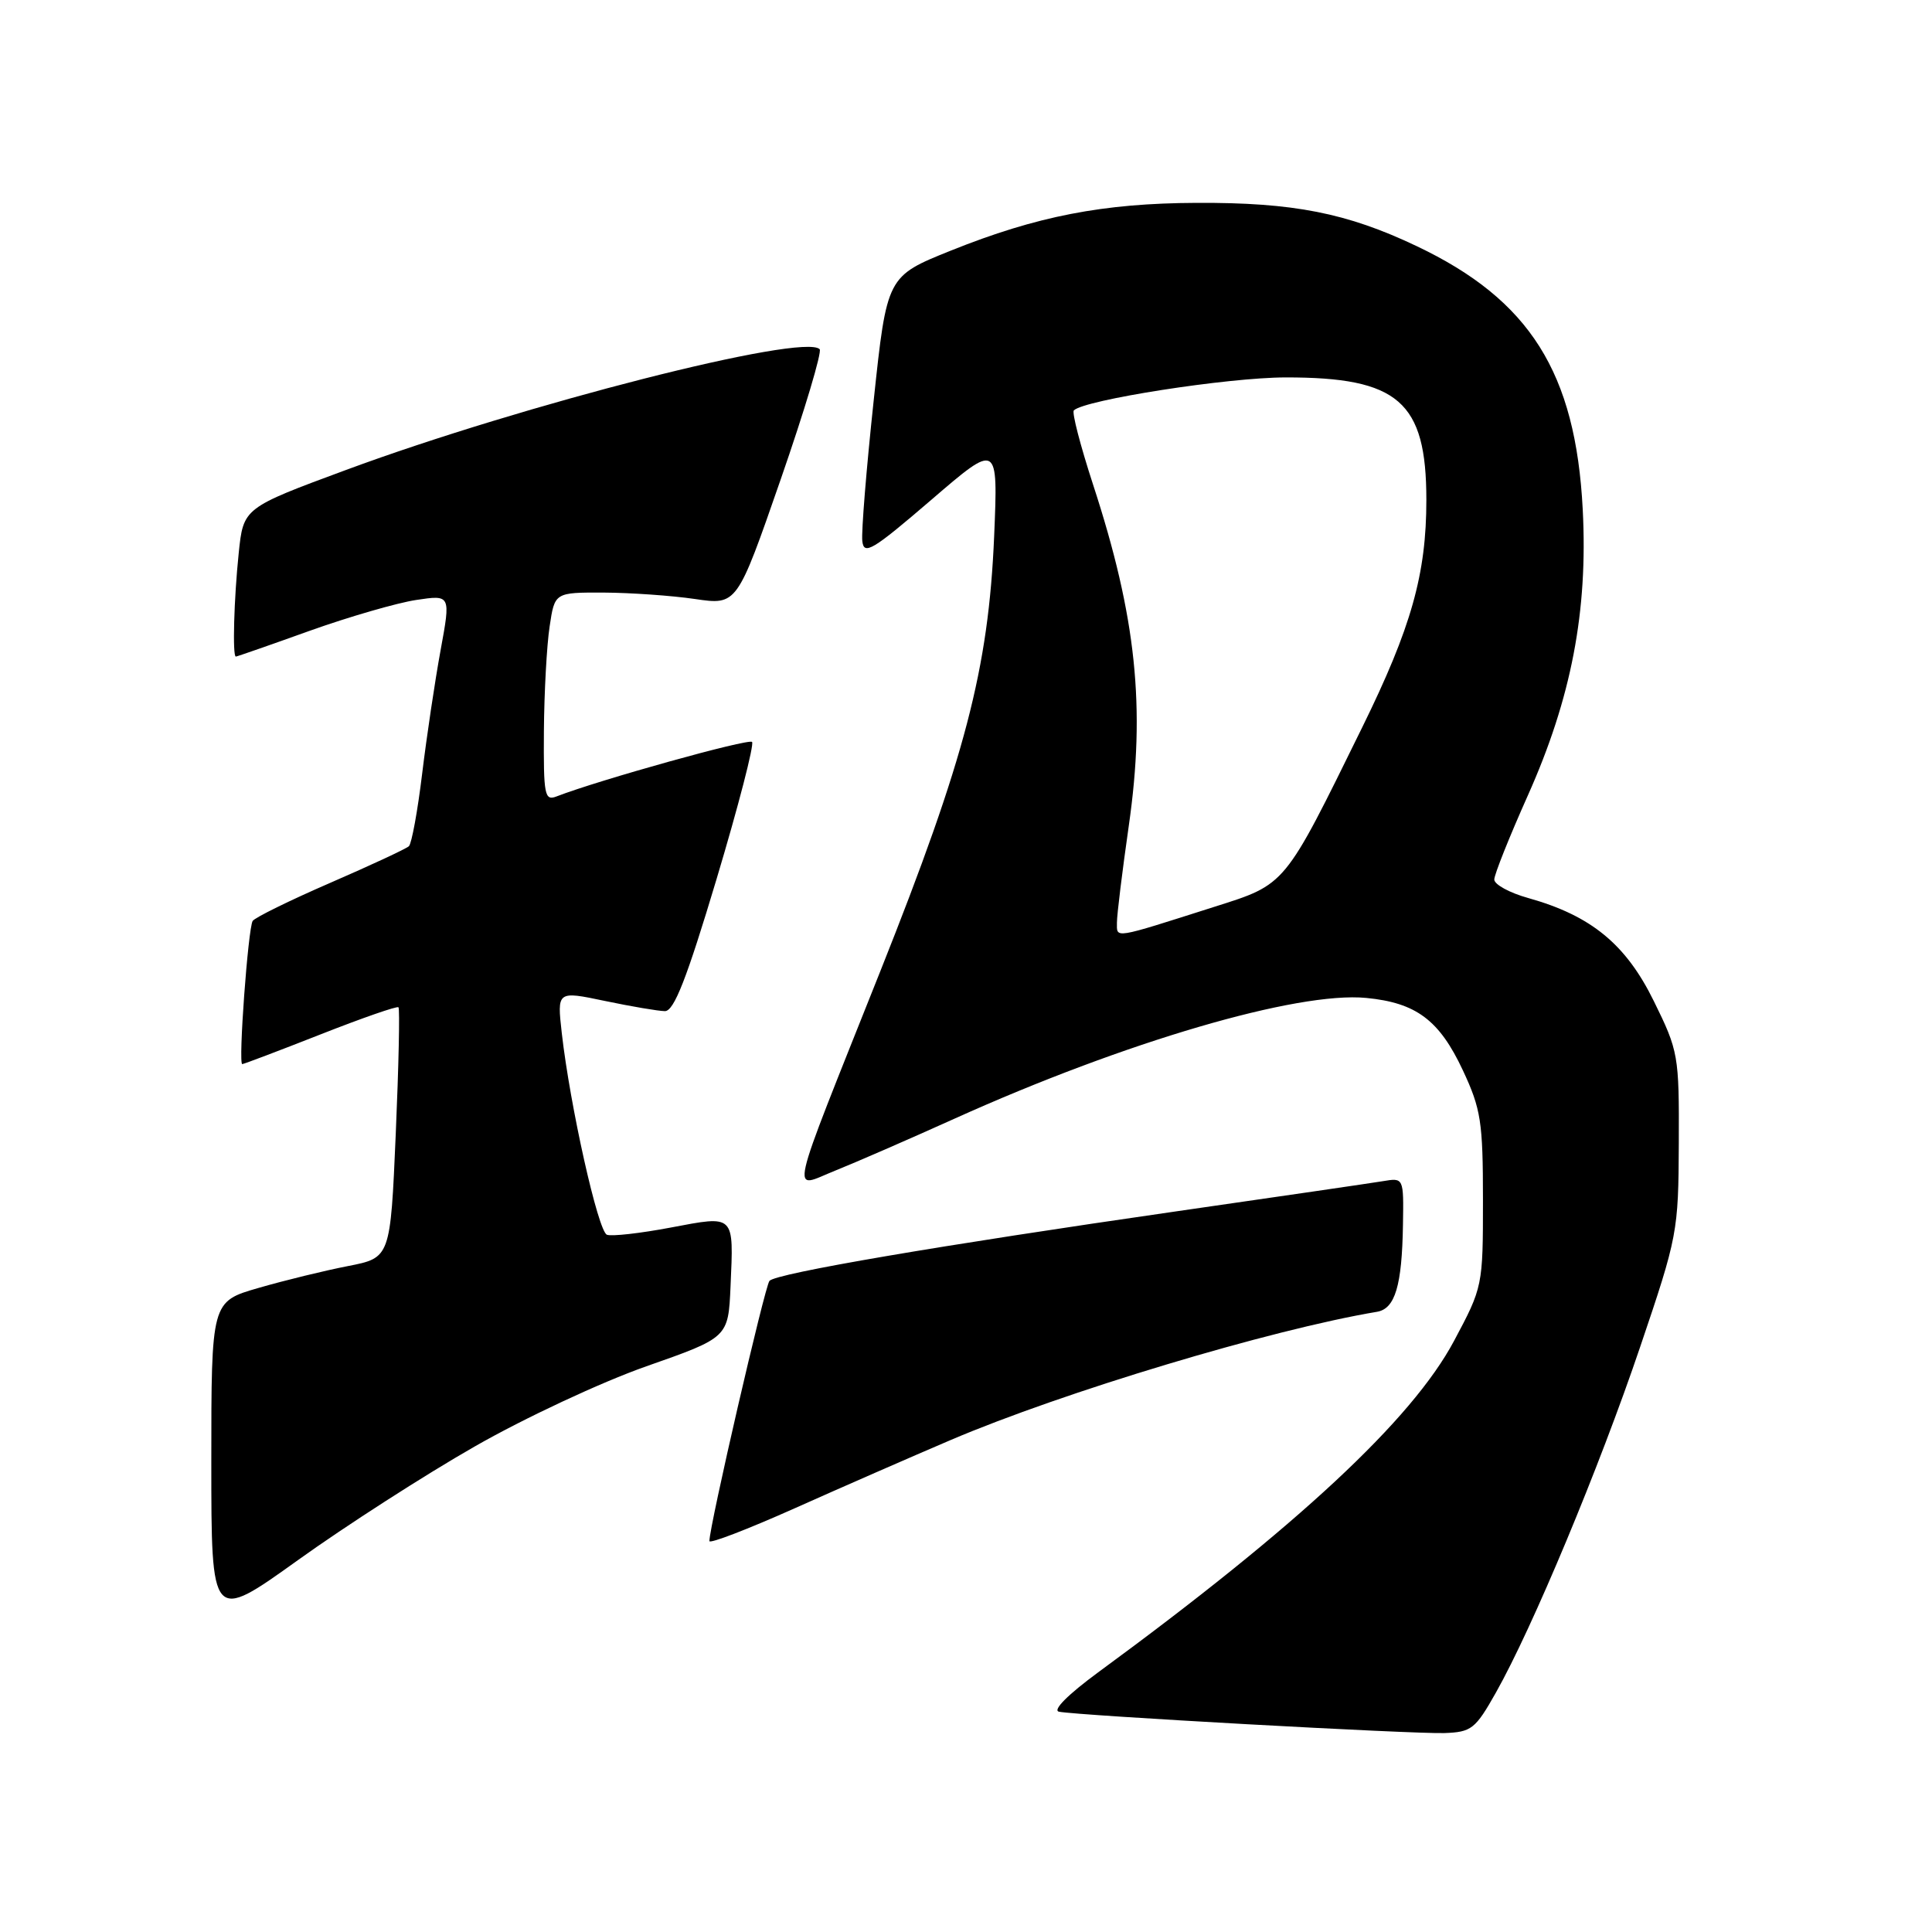 <?xml version="1.0" encoding="UTF-8" standalone="no"?>
<!DOCTYPE svg PUBLIC "-//W3C//DTD SVG 1.1//EN" "http://www.w3.org/Graphics/SVG/1.1/DTD/svg11.dtd" >
<svg xmlns="http://www.w3.org/2000/svg" xmlns:xlink="http://www.w3.org/1999/xlink" version="1.1" viewBox="0 0 256 256">
 <g >
 <path fill="currentColor"
d=" M 198.22 224.27 C 203.06 215.69 211.90 194.51 217.32 178.50 C 222.29 163.83 222.40 163.24 222.45 151.49 C 222.50 139.83 222.40 139.27 219.14 132.65 C 215.44 125.11 210.83 121.33 202.52 119.00 C 200.03 118.31 198.00 117.20 198.00 116.54 C 198.00 115.88 200.00 110.88 202.44 105.42 C 208.21 92.51 210.42 81.00 209.72 67.50 C 208.78 49.37 202.72 39.74 187.73 32.62 C 178.47 28.21 171.37 26.82 158.55 26.88 C 146.16 26.93 137.37 28.64 126.01 33.20 C 117.52 36.61 117.52 36.61 115.77 53.05 C 114.80 62.10 114.12 70.49 114.26 71.69 C 114.47 73.61 115.58 72.95 123.38 66.25 C 132.25 58.62 132.25 58.62 131.73 71.06 C 130.98 88.64 127.90 100.43 116.65 128.68 C 104.17 160.03 104.75 157.47 110.68 155.11 C 113.33 154.05 120.45 150.95 126.50 148.22 C 149.02 138.06 171.90 131.35 181.03 132.23 C 187.65 132.87 190.72 135.16 193.84 141.83 C 196.23 146.94 196.50 148.64 196.50 159.00 C 196.50 170.42 196.47 170.55 192.66 177.69 C 187.09 188.12 171.94 202.22 145.49 221.61 C 141.52 224.53 139.43 226.62 140.32 226.81 C 142.84 227.32 187.24 229.78 191.39 229.64 C 194.98 229.51 195.49 229.11 198.22 224.27 Z  M 62.88 191.68 C 69.46 187.91 79.67 183.14 85.65 181.04 C 96.50 177.23 96.50 177.23 96.80 170.46 C 97.22 160.84 97.43 161.04 88.86 162.66 C 84.84 163.42 81.04 163.85 80.42 163.61 C 79.25 163.16 75.54 146.58 74.44 136.90 C 73.81 131.30 73.81 131.30 80.15 132.63 C 83.64 133.36 87.22 133.97 88.10 133.98 C 89.31 133.99 90.98 129.73 94.96 116.44 C 97.85 106.79 99.96 98.63 99.65 98.31 C 99.17 97.83 79.37 103.35 73.75 105.53 C 72.16 106.15 72.01 105.38 72.07 96.86 C 72.11 91.71 72.45 85.47 72.83 83.00 C 73.50 78.50 73.50 78.50 80.00 78.52 C 83.58 78.54 89.01 78.92 92.08 79.37 C 97.66 80.19 97.66 80.19 103.44 63.54 C 106.62 54.38 108.94 46.61 108.61 46.27 C 106.45 44.12 69.37 53.57 45.88 62.26 C 32.25 67.30 32.25 67.30 31.63 73.30 C 31.00 79.33 30.79 87.00 31.25 87.00 C 31.39 87.00 35.79 85.47 41.02 83.59 C 46.26 81.72 52.62 79.88 55.14 79.50 C 59.73 78.81 59.73 78.81 58.38 86.16 C 57.64 90.20 56.54 97.55 55.94 102.50 C 55.34 107.45 54.55 111.78 54.18 112.13 C 53.81 112.47 49.11 114.66 43.74 116.99 C 38.37 119.32 33.76 121.59 33.48 122.03 C 32.87 123.03 31.55 141.00 32.10 141.00 C 32.32 140.99 36.99 139.22 42.48 137.06 C 47.97 134.90 52.62 133.28 52.80 133.47 C 52.99 133.66 52.83 141.20 52.44 150.24 C 51.73 166.66 51.73 166.66 46.11 167.76 C 43.03 168.36 37.69 169.66 34.25 170.66 C 28.00 172.46 28.00 172.46 28.00 193.70 C 28.00 214.95 28.00 214.95 39.47 206.73 C 45.78 202.20 56.31 195.43 62.88 191.68 Z  M 125.95 190.82 C 140.82 184.47 168.37 176.18 182.46 173.82 C 184.86 173.41 185.77 170.37 185.90 162.28 C 186.00 156.05 186.00 156.05 183.25 156.51 C 181.74 156.76 169.47 158.55 156.00 160.49 C 124.49 165.03 102.86 168.72 101.96 169.72 C 101.35 170.39 93.99 202.26 94.00 204.20 C 94.00 204.59 99.06 202.64 105.25 199.88 C 111.44 197.11 120.75 193.04 125.95 190.82 Z  M 148.00 122.24 C 148.00 121.20 148.71 115.43 149.57 109.42 C 151.82 93.74 150.57 81.75 144.83 64.19 C 143.16 59.06 142.01 54.65 142.29 54.38 C 143.69 52.98 162.65 50.02 170.35 50.01 C 185.31 49.99 189.00 53.20 189.00 66.24 C 189.00 76.08 187.01 83.14 180.49 96.40 C 170.10 117.55 170.45 117.13 160.87 120.17 C 147.36 124.47 148.00 124.37 148.00 122.24 Z "/>
</g>
</svg>